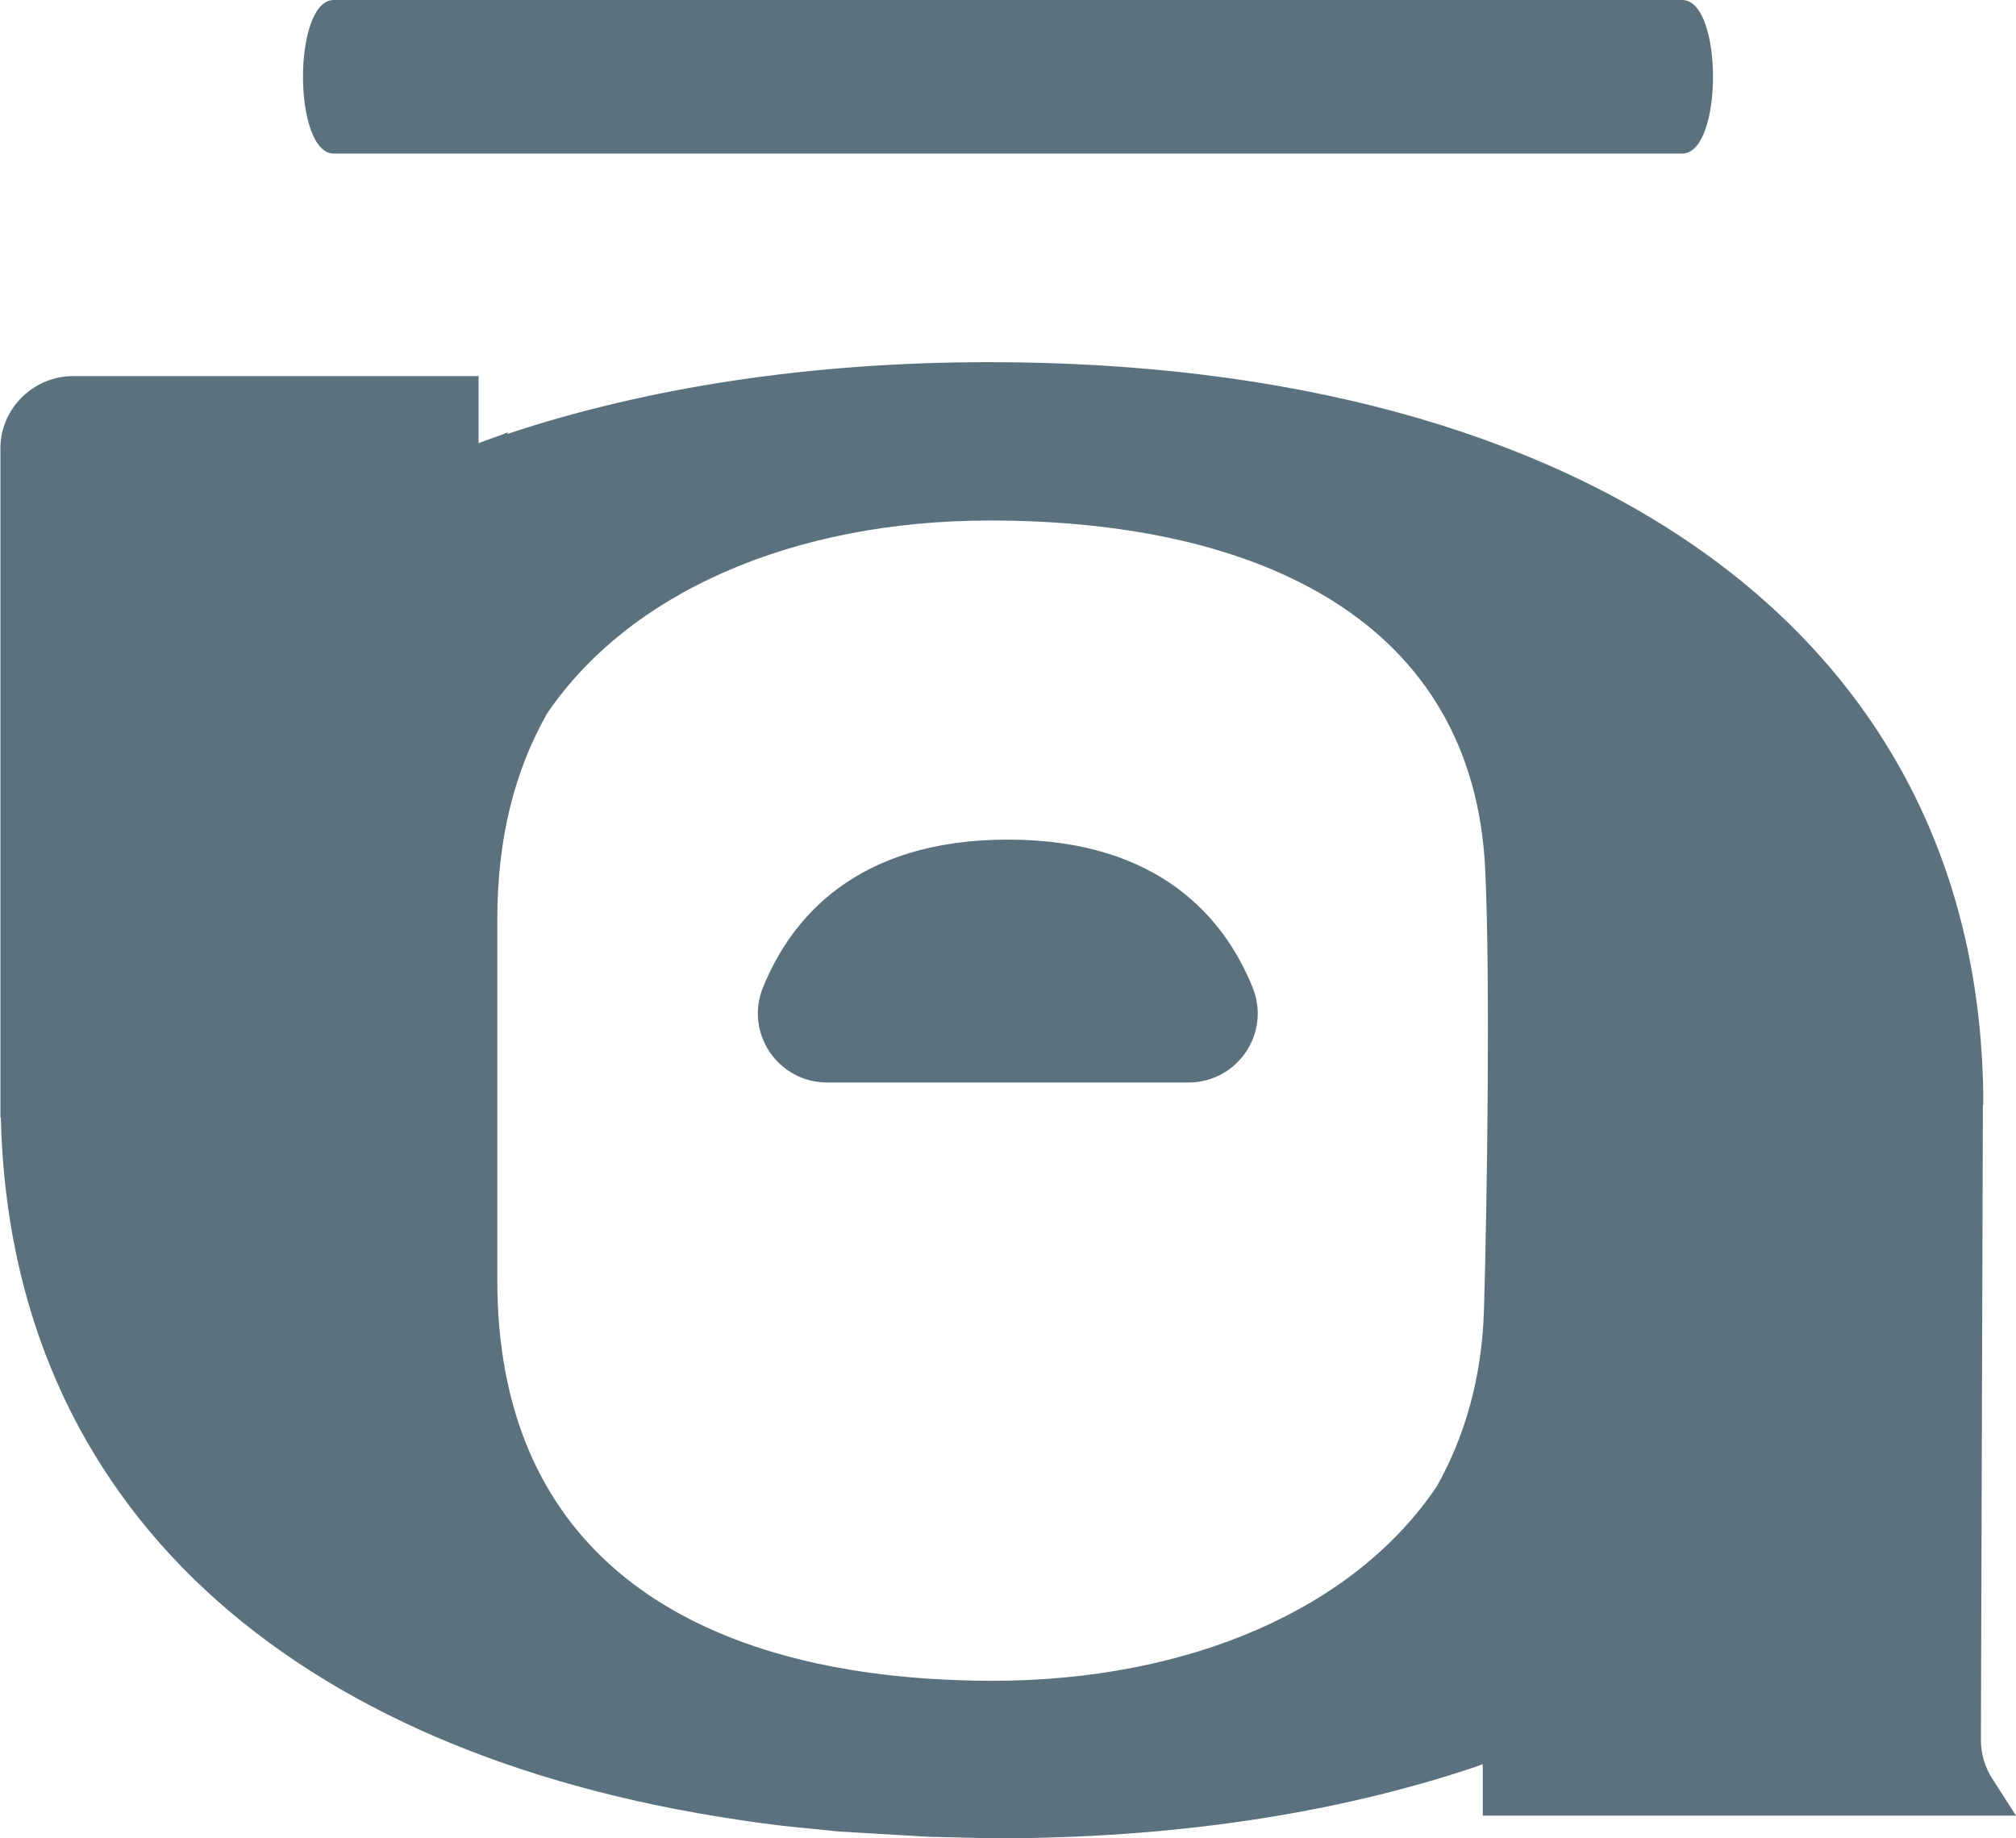 <svg id="Layer_2" xmlns="http://www.w3.org/2000/svg" viewBox="0 0 50.55 46.09">
  <defs>
    <style>.cls-1 { fill: #5b727e; }</style>
  </defs>
  <g id="Layer_1-2">
    <g>
      <path class="cls-1" d="M20.74,27.14c-1.23,0-2.07-1.24-1.61-2.38,.69-1.71,2.32-3.71,6.14-3.71s5.45,2,6.14,3.71c.46,1.14-.38,2.38-1.61,2.38h-9.06Z"/>
      <path class="cls-1" d="M24.93,46.09c4.49,0,8.54-.61,12.06-1.79,0,0,.08-.03,.19-.07v1.29s13.37,0,13.37,0l-.59-.92c-.19-.29-.29-.63-.29-.98l.05-15.92h.01c0-11.82-9.99-18.62-24.92-18.62-4.49,0-8.57,.63-12.09,1.8,0-.01,.01-.02,.02-.04-.25,.09-.49,.18-.74,.27v-1.68s-10.2,0-10.2,0C.82,9.45,.01,10.25,.01,11.24V28.03s0,0,.01-.01c.23,9.77,7.28,15.95,18.53,17.61,.07,.01,.14,.02,.2,.03,.53,.08,1.06,.14,1.61,.19,.23,.02,.46,.05,.69,.07l2.22,.13,1.65,.04Zm11.1-8.84s0,0,0,.01c-2.06,3.07-6.2,4.88-11.15,4.88-.53,0-1.05-.02-1.56-.05-6.44-.42-10.85-3.45-10.85-9.99v-9.06c0-2.03,.44-3.71,1.22-5.1,0,0,0,0,0-.01,2.06-3.07,6.19-4.88,11.13-4.88,6.85,0,12.12,2.58,12.42,8.73,.13,2.76,.05,8.29-.03,11.05-.05,1.73-.49,3.2-1.18,4.43Z"/>
      <path class="cls-1" d="M8.37,0H42.18c1.03,0,1.03,3.85,0,3.85H8.37c-1.03,0-1.03-3.85,0-3.85Z"/>
    </g>
  </g>
</svg>
